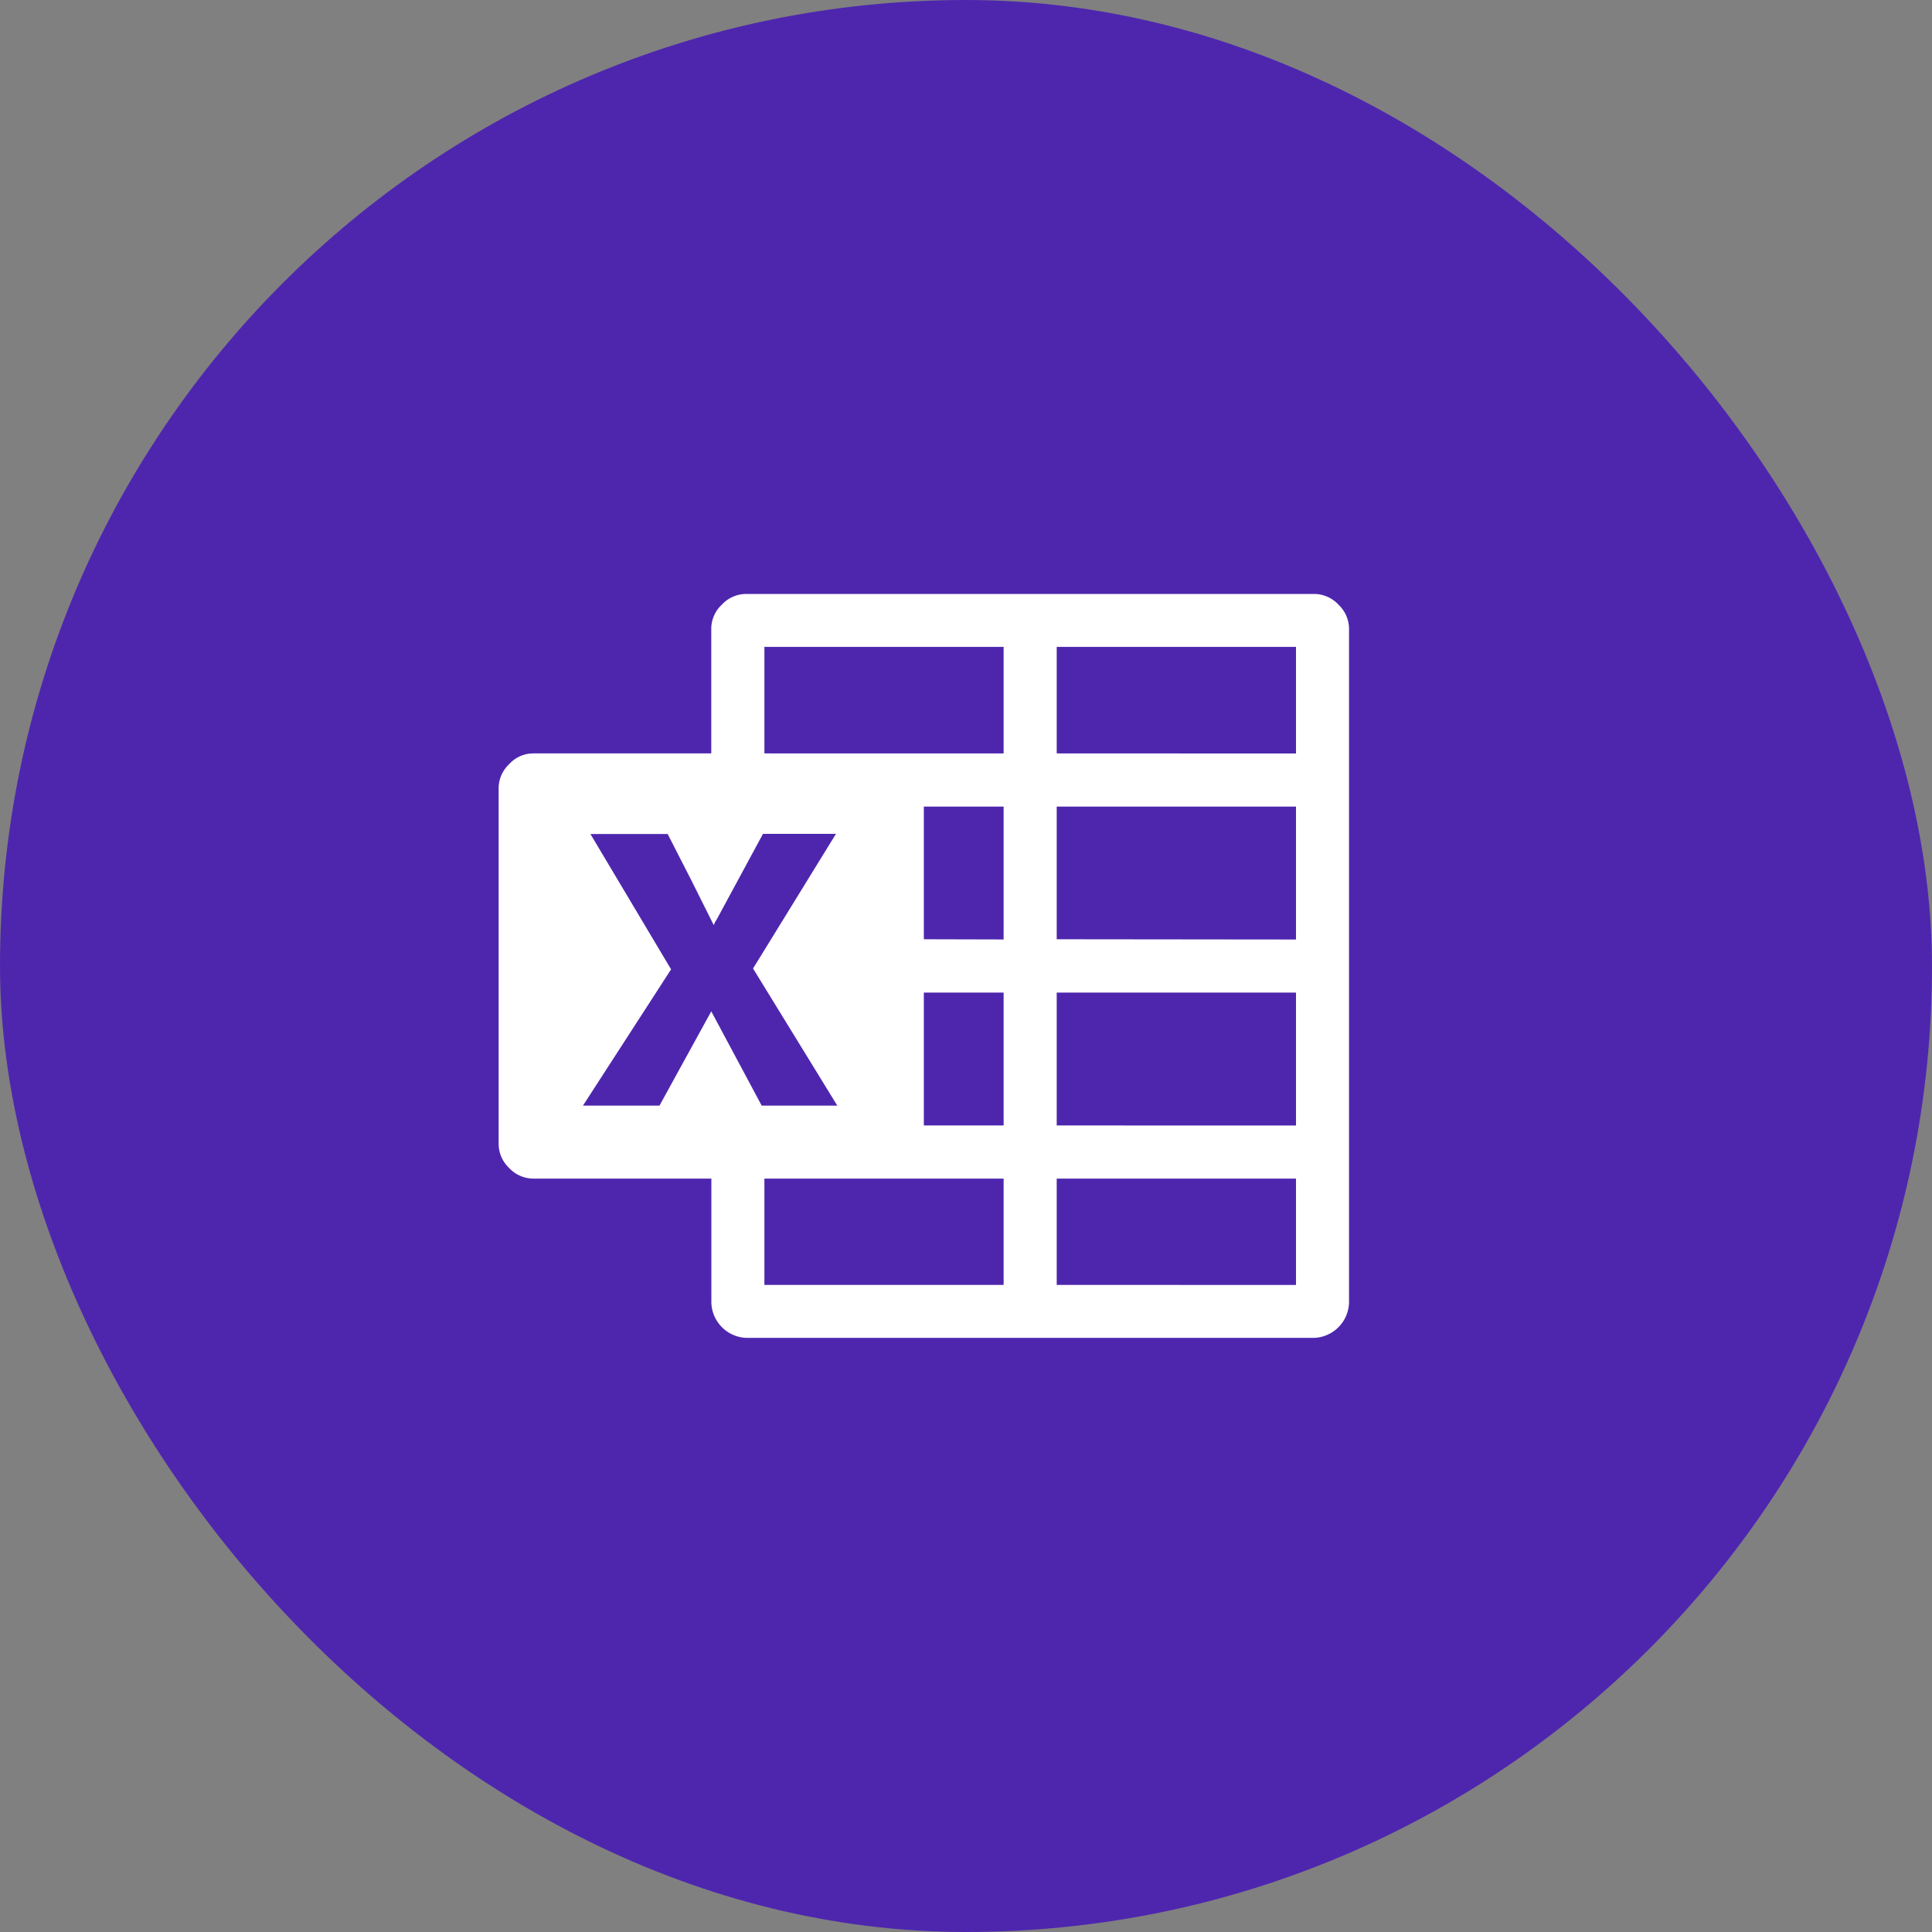 <svg xmlns="http://www.w3.org/2000/svg" width="38.327" height="38.327" viewBox="0 0 38.327 38.327">
  <rect x="0" y="0" width="38.327" height="38.327" fill="#808080" stroke="none"/>
  <g id="Group_1404" data-name="Group 1404" transform="translate(2169.327 -15183.31)">
    <rect id="Rectangle_8" data-name="Rectangle 8" width="38.327" height="38.327" rx="19.163" transform="translate(-2169.327 15183.31)" fill="#3a00c2" opacity="0.7"/>
    <path id="microsoftexcel" d="M16.167,2.25a.659.659,0,0,1,.492.211.659.659,0,0,1,.211.492V16.308a.721.721,0,0,1-.7.7H4.92a.721.721,0,0,1-.7-.7v-2.46H.7a.659.659,0,0,1-.492-.211A.659.659,0,0,1,0,13.145V6.116a.659.659,0,0,1,.211-.492A.645.645,0,0,1,.7,5.413H4.218V2.953a.659.659,0,0,1,.211-.492A.659.659,0,0,1,4.92,2.25ZM4.218,10.53l1,1.87h1.5L5.047,9.68,6.692,7.009H5.244L4.33,8.7l-.035.056-.028.063-.45-.9-.464-.907H1.821l1.6,2.685L1.673,12.4H3.191Zm5.8,5.427V13.848H5.272v2.109Zm0-3.163V10.158H8.435v2.636Zm0-3.69V6.468H8.435V9.1Zm0-3.69V3.3H5.272V5.413Zm5.8,10.544V13.848H11.071v2.109Zm0-3.163V10.158H11.071v2.636Zm0-3.69V6.468H11.071V9.1Zm0-3.69V3.3H11.071V5.413Z" transform="translate(-2159.435 15192.843)" fill="#fff"/>
  </g>
</svg>
